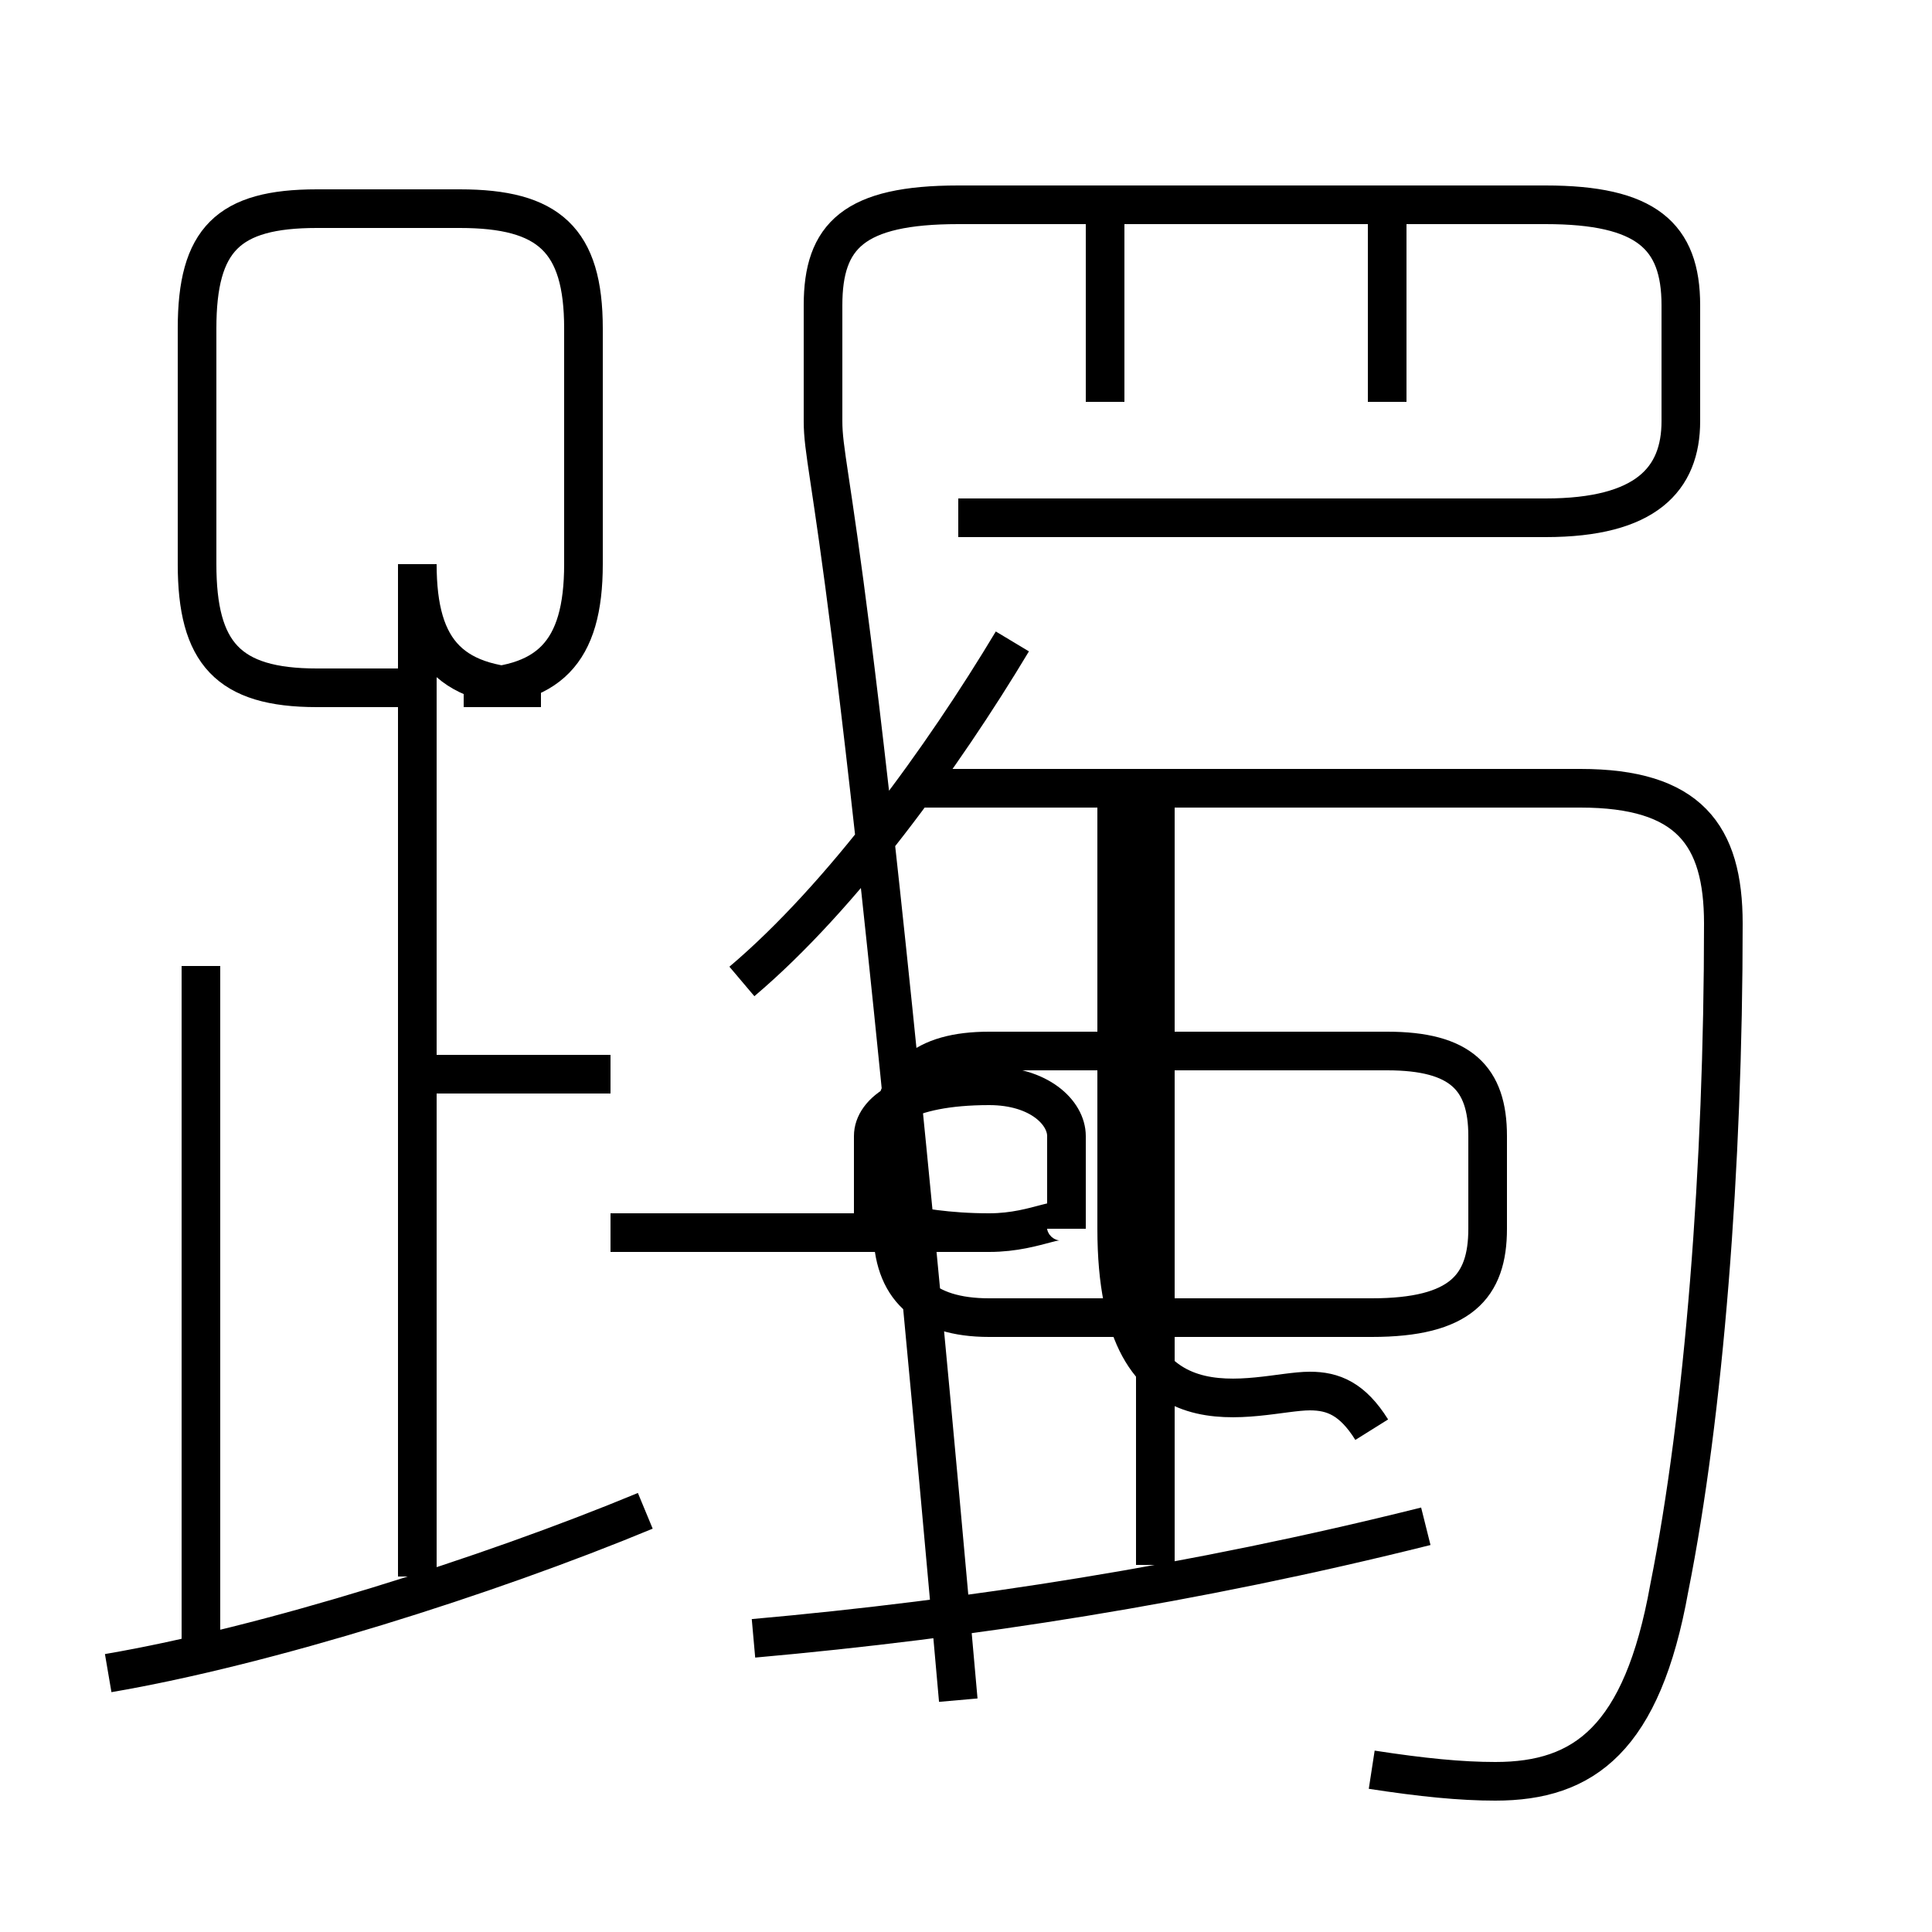 <?xml version='1.0' encoding='utf8'?>
<svg viewBox="0.0 -6.0 50.0 50.0" version="1.1" xmlns="http://www.w3.org/2000/svg">
<rect x="0.0" y="-6.0" width="50.0" height="50.0" fill="#808080" stroke="none"/>
<rect x="-1000" y="-1000" width="2000" height="2000" stroke="white" fill="white"/>
<g style="fill:white;stroke:#000000;  stroke-width:1">
<path d="M 35.5 1.8 C 36.8 2.0 37.8 2.1 38.7 2.1 C 41.0 2.1 42.5 1.0 43.2 -2.9 C 44.1 -7.4 44.6 -13.8 44.6 -20.1 C 44.6 -22.4 43.7 -23.6 40.9 -23.6 L 23.9 -23.6 M 2.8 -0.7 C 6.9 -1.4 12.6 -3.2 16.7 -4.9 M 5.2 -1.1 L 5.2 -19.0 M 10.8 -3.2 L 10.8 -29.4 C 10.8 -27.1 11.7 -26.2 14.0 -26.2 L 12.0 -26.2 C 14.2 -26.2 15.1 -27.1 15.1 -29.4 L 15.1 -35.5 C 15.1 -37.8 14.2 -38.6 11.9 -38.6 L 8.2 -38.6 C 5.9 -38.6 5.1 -37.8 5.1 -35.5 L 5.1 -29.4 C 5.1 -27.1 5.9 -26.2 8.2 -26.2 L 10.8 -26.2 M 15.8 -16.2 L 11.1 -16.2 M 19.5 -1.6 C 25.1 -2.1 30.9 -3.0 36.9 -4.5 M 29.9 -3.5 L 29.9 -23.1 M 15.8 -12.1 L 25.6 -12.1 C 26.9 -12.1 27.6 -12.7 27.6 -12.2 L 27.6 -14.6 C 27.6 -15.2 26.9 -15.9 25.6 -15.9 L 25.6 -15.9 C 23.4 -15.9 22.6 -15.2 22.6 -14.6 L 22.6 -12.2 C 22.6 -12.7 23.4 -12.1 25.6 -12.1 Z M 35.5 -7.0 C 35.0 -7.8 34.5 -8.0 33.9 -8.0 C 32.5 -8.0 28.9 -6.5 28.9 -12.2 L 28.9 -23.6 M 19.2 -18.6 C 21.8 -20.8 24.4 -24.4 26.2 -27.4 M 35.9 -16.8 L 25.6 -16.8 C 23.9 -16.8 23.1 -16.1 23.1 -14.6 L 23.1 -12.2 C 23.1 -10.7 23.9 -9.9 25.6 -9.9 L 35.5 -9.9 C 37.8 -9.9 38.5 -10.7 38.5 -12.2 L 38.5 -14.6 C 38.5 -16.1 37.8 -16.8 35.9 -16.8 Z M 35.9 -33.6 L 35.9 -38.4 M 28.6 -33.6 L 28.6 -38.4 M 24.8 -30.6 L 40.0 -30.6 C 42.6 -30.6 43.5 -31.6 43.5 -33.1 L 43.5 -36.1 C 43.5 -37.9 42.6 -38.7 40.0 -38.7 L 24.8 -38.7 C 22.1 -38.7 21.3 -37.9 21.3 -36.1 L 21.3 -33.1 C 21.3 -31.6 22.1 -30.6 24.8 -" transform="translate(0.0 38.0)" />
</g>
</svg>